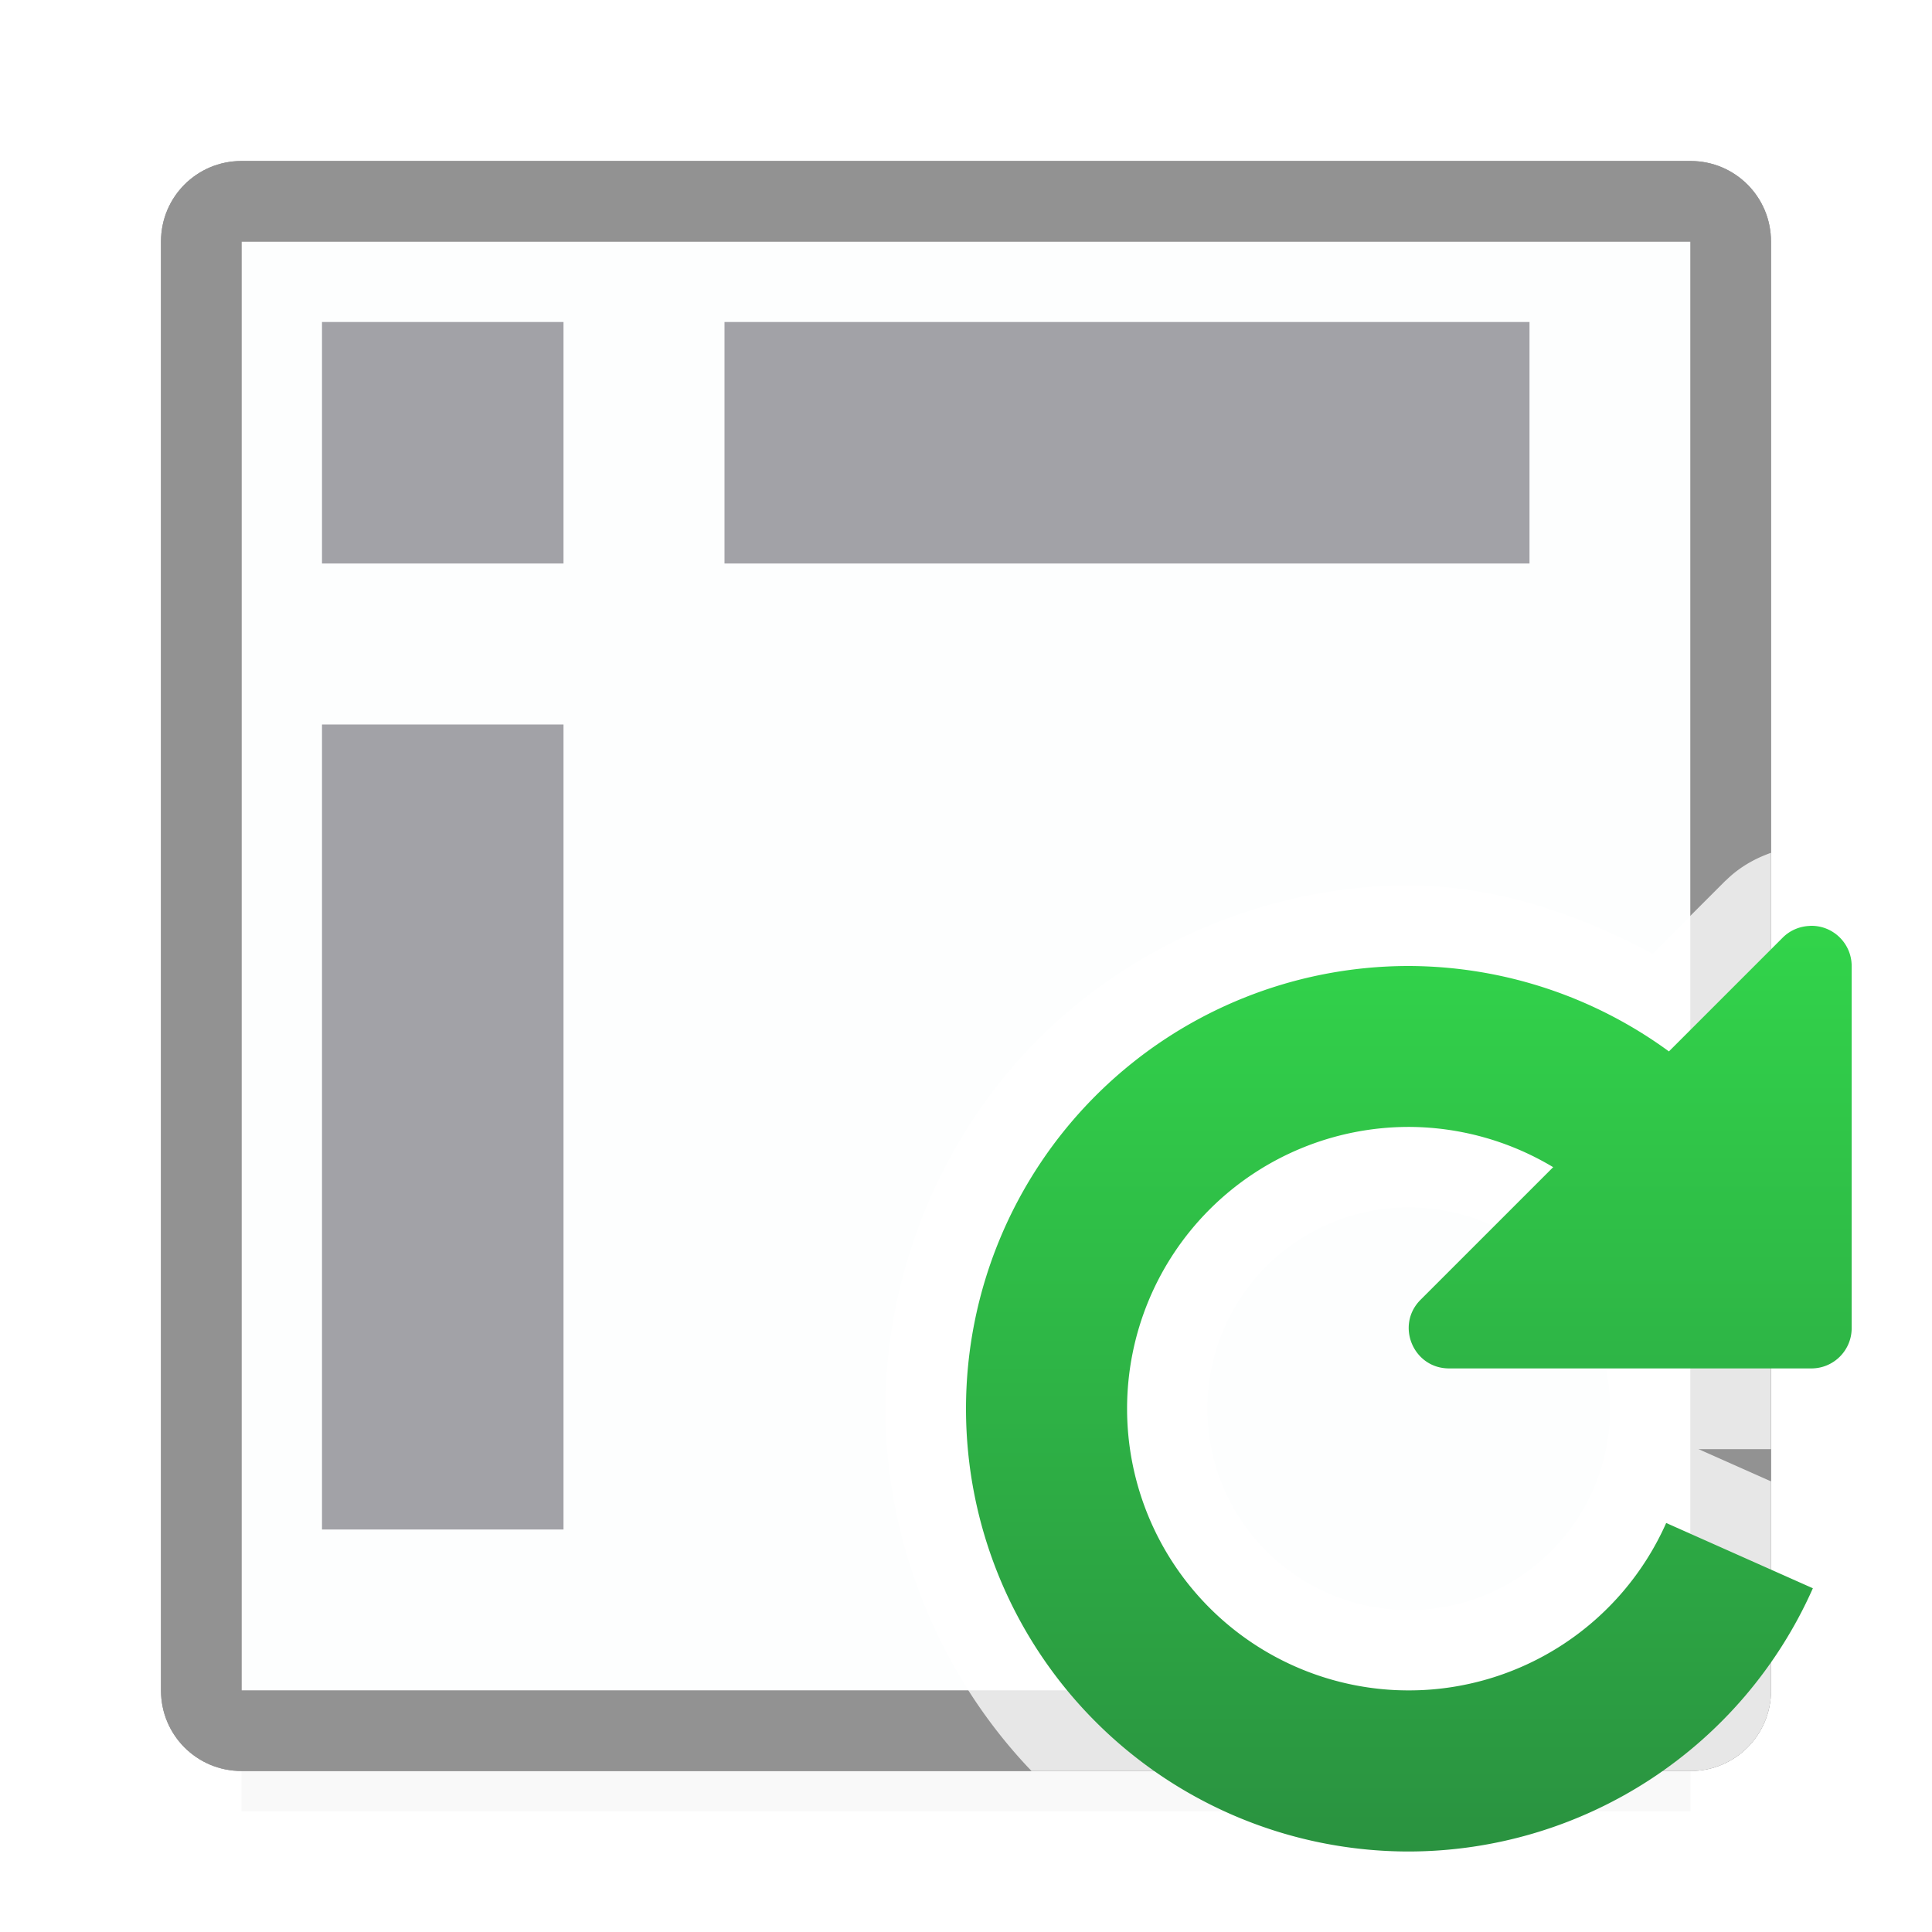 <svg viewBox="0 0 24 24" xmlns="http://www.w3.org/2000/svg" xmlns:xlink="http://www.w3.org/1999/xlink"><filter id="a" color-interpolation-filters="sRGB" height="1.095" width="1.097" x="-.049" y="-.047"><feGaussianBlur stdDeviation=".366"/></filter><linearGradient id="b" gradientUnits="userSpaceOnUse" x1="17.5" x2="17.5" y1="23" y2="11"><stop offset="0" stop-color="#2a9240"/><stop offset="1" stop-color="#32d74b"/></linearGradient><path d="m3 19.941h18v2.559h-18z" filter="url(#a)" opacity=".15" stroke-width="1.015"/><path d="m3 3h18v18h-18z" fill="#fdfefe"/><path d="m8 3h13v1h-13z" fill="#fff"/><path d="m3 8h1v13h-1z" fill="#fff"/><path d="m3 3h18v18h-18z" fill="#fdfefe"/><g fill="#808080"><path d="m3 2c-.554 0-1 .446-1 1v18c0 .554.446 1 1 1h18c.554 0 1-.446 1-1v-18c0-.554-.446-1-1-1zm0 1h18v18h-18z" fill="#929292"/><g fill="#a2a2a7"><path d="m4 4h3v3h-3z"/><path d="m9 4v3h10v-3z"/><path d="m4 9v10h3v-10z"/></g><path d="m3 2c-.554 0-1 .446-1 1v18c0 .554.446 1 1 1h18c.554 0 1-.446 1-1v-18c0-.554-.446-1-1-1zm0 1h18v18h-18z" fill="#929292"/></g><path d="m22 10.594c-.207.073-.4.184-.559.342-.001.001-.003.001-.004.002l-.908.908c-.938-.502-1.963-.845-3.027-.848h-.002c-1.702 0-3.394.701-4.598 1.904s-1.904 2.895-1.904 4.598c0 1.658.669 3.303 1.816 4.5h8.186c.554 0 1-.446 1-1v-2.598l-.895-.398-.01-.002h.904zm-4.5 4.406a2.5 2.5 0 0 1 2.5 2.5 2.5 2.5 0 0 1 -2.5 2.5 2.5 2.5 0 0 1 -2.5-2.5 2.5 2.5 0 0 1 2.5-2.5z" fill="#fff" fill-opacity=".784"/><path d="m22.484 11.502c-.127.004-.248.055-.338.145l-1.414 1.414a5.5 5.5 0 0 0 -3.232-1.061 5.5 5.5 0 0 0 -5.5 5.5 5.5 5.5 0 0 0 5.5 5.5 5.5 5.5 0 0 0 5.02-3.27l-1.822-.811a3.5 3.5 0 0 1 -3.197 2.08 3.5 3.5 0 0 1 -3.5-3.5 3.5 3.5 0 0 1 3.5-3.5 3.5 3.5 0 0 1 1.793.5l-1.646 1.646c-.317.315-.093.855.354.854h4.5c.276 0.0.5-.224.5-.5v-4.5c-.001-.282-.234-.507-.516-.498z" fill="url(#b)"/></svg>